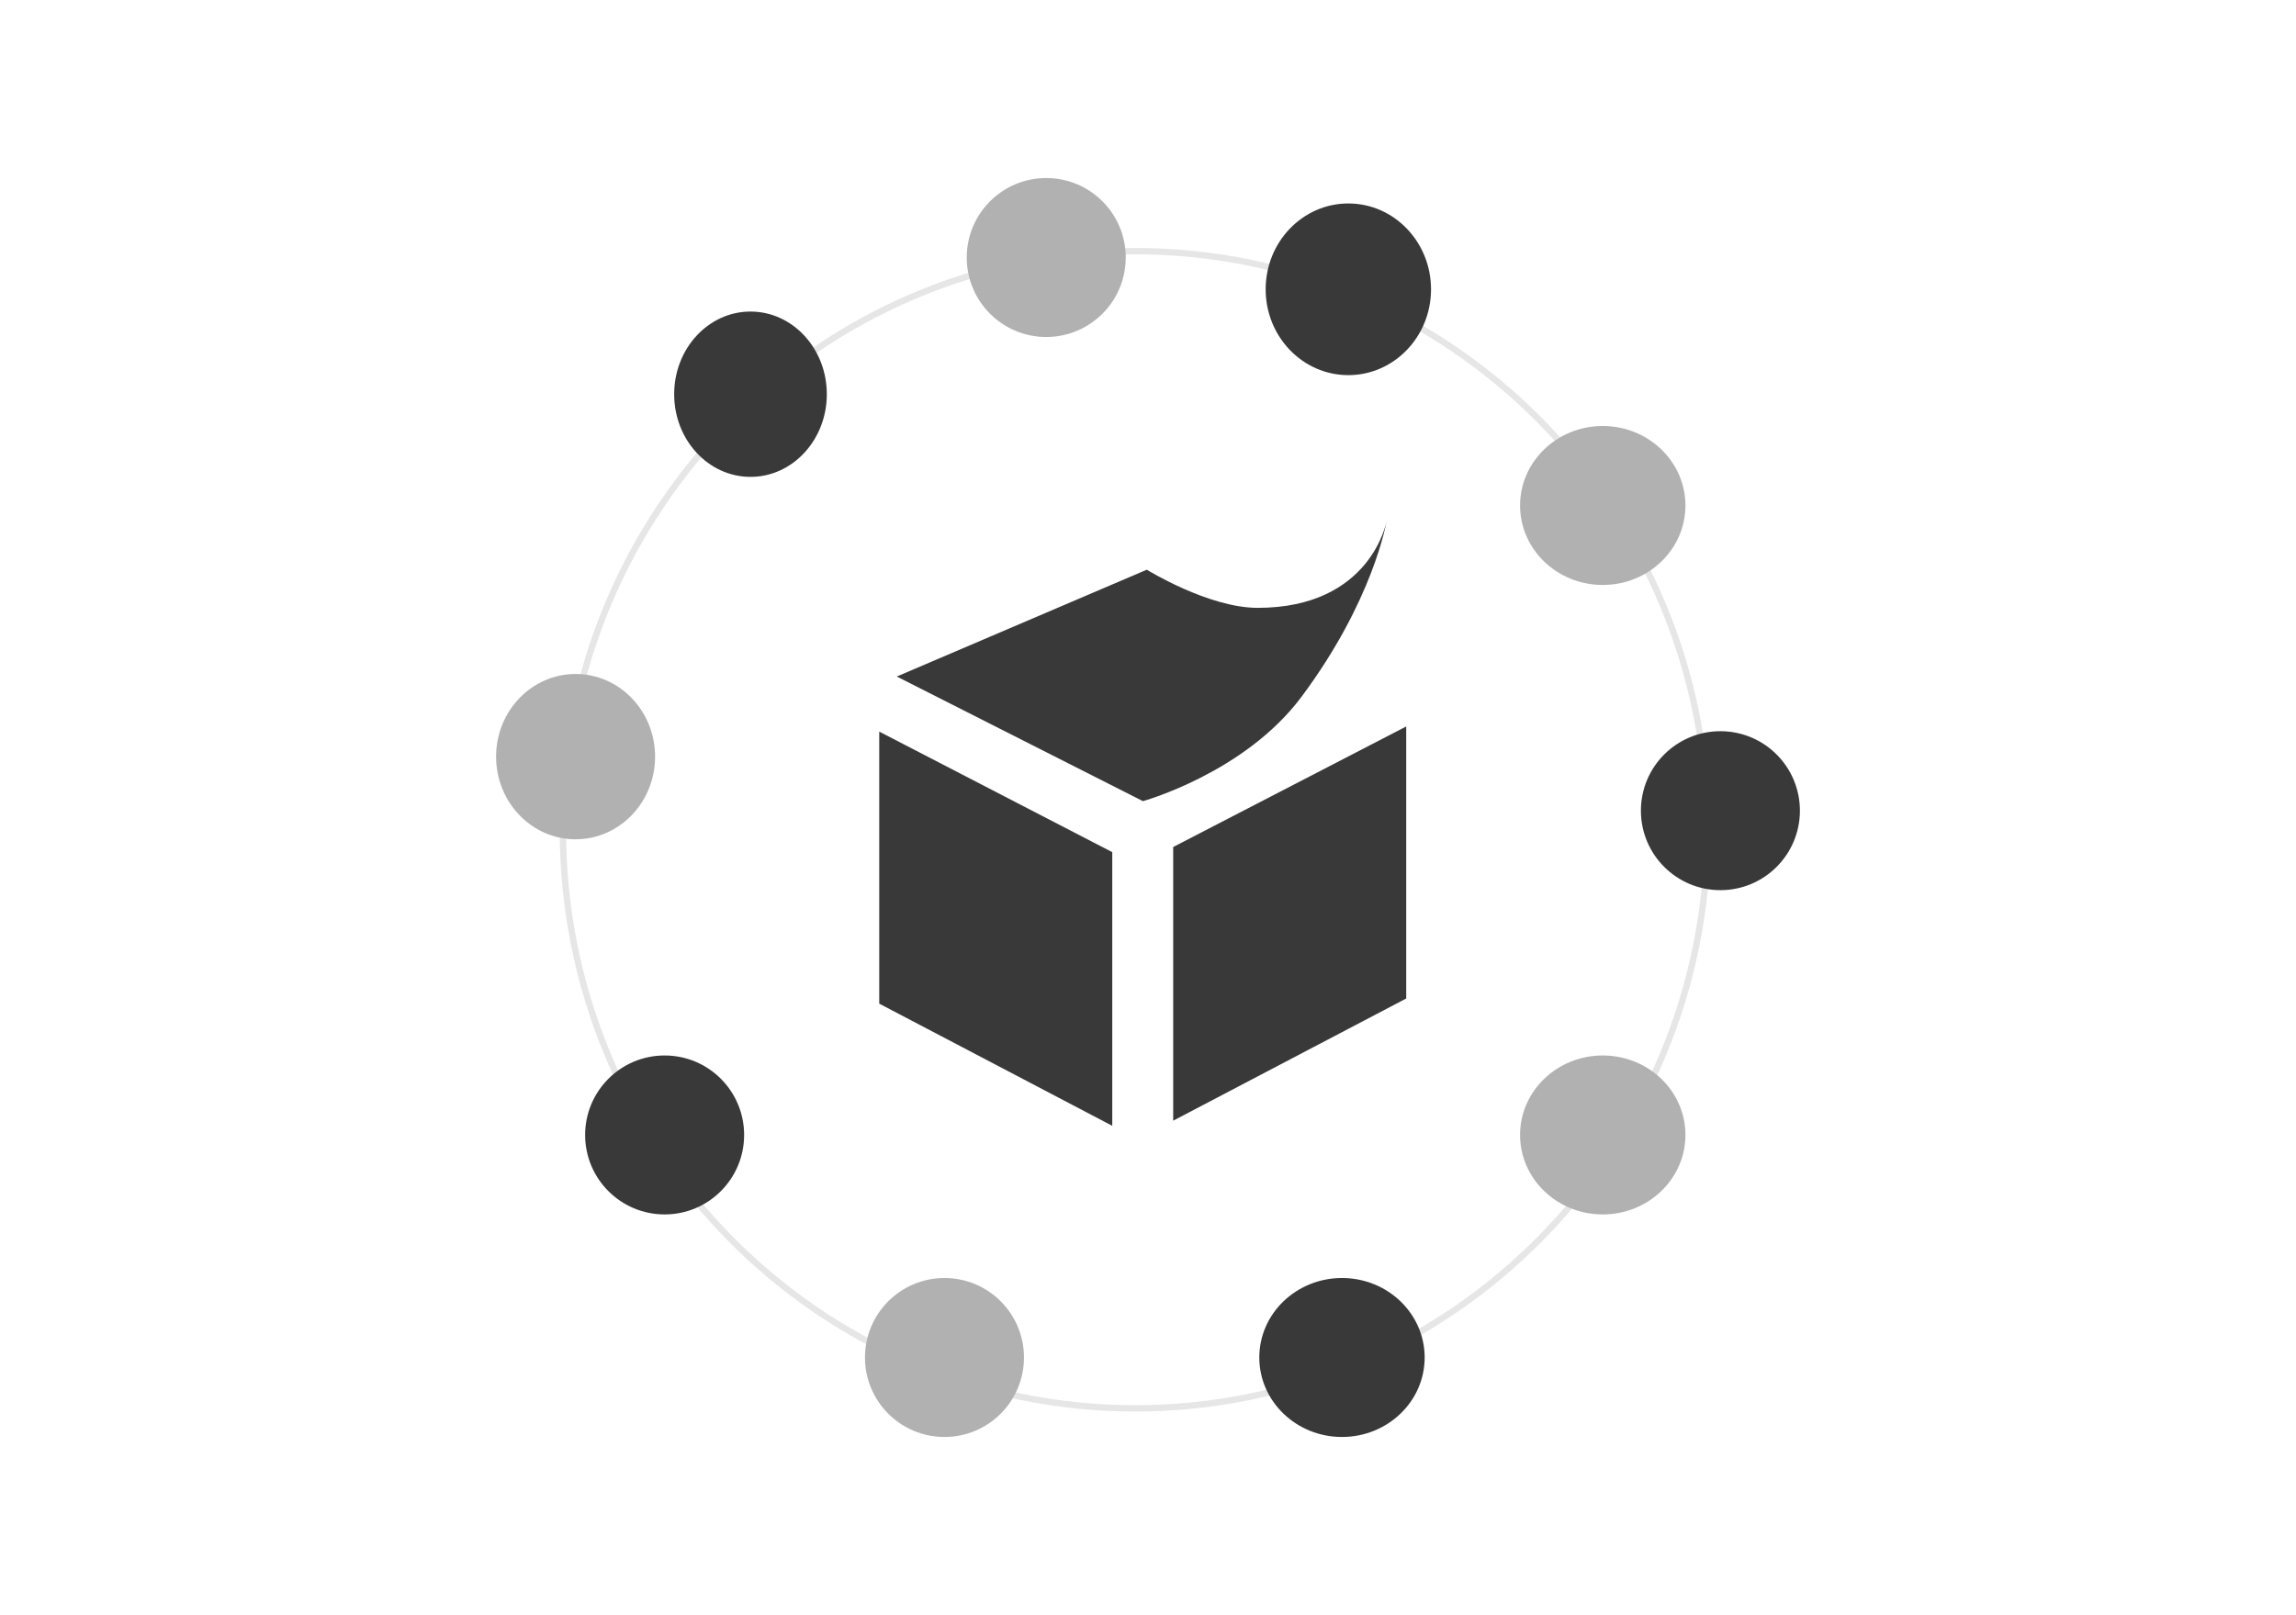 <svg width="361" height="254" viewBox="0 0 361 254" fill="none" xmlns="http://www.w3.org/2000/svg">
<path d="M268.5 130.5C268.5 180.763 228.2 221.5 178.5 221.5C128.8 221.5 88.5 180.763 88.5 130.5C88.5 80.237 128.8 39.5 178.5 39.5C228.2 39.5 268.5 80.237 268.5 130.5Z" stroke="#E6E6E6"/>
<path d="M180.311 89.6C180.311 89.6 190.015 95.6 197.737 95.6C215.568 95.6 218 82 218 82C218 82 215.974 94.4 204.626 109.6C195.679 121.584 179.702 126 179.702 126L141 106.4L180.311 89.6Z" fill="#393939"/>
<path d="M138.243 115.063L174.881 134.022L174.881 177.064L138.243 157.848L138.243 115.063Z" fill="#393939"/>
<path d="M221.099 114.254L184.461 133.213L184.461 176.255L221.099 157.04L221.099 114.254Z" fill="#393939"/>
<ellipse cx="118" cy="62" rx="12" ry="13" fill="#393939"/>
<ellipse cx="90.5" cy="119" rx="12.5" ry="13" fill="#B1B1B1"/>
<circle cx="104.5" cy="178.5" r="12.5" fill="#393939"/>
<circle cx="148.5" cy="213.5" r="12.5" fill="#B1B1B1"/>
<ellipse cx="211" cy="213.5" rx="13" ry="12.5" fill="#393939"/>
<ellipse cx="252" cy="178.5" rx="13" ry="12.5" fill="#B1B1B1"/>
<circle cx="270.5" cy="127.5" r="12.5" fill="#393939"/>
<ellipse cx="252" cy="79.5" rx="13" ry="12.5" fill="#B1B1B1"/>
<ellipse cx="212" cy="45.5" rx="13" ry="13.5" fill="#393939"/>
<circle cx="164.5" cy="40.5" r="12.5" fill="#B1B1B1"/>
</svg>
